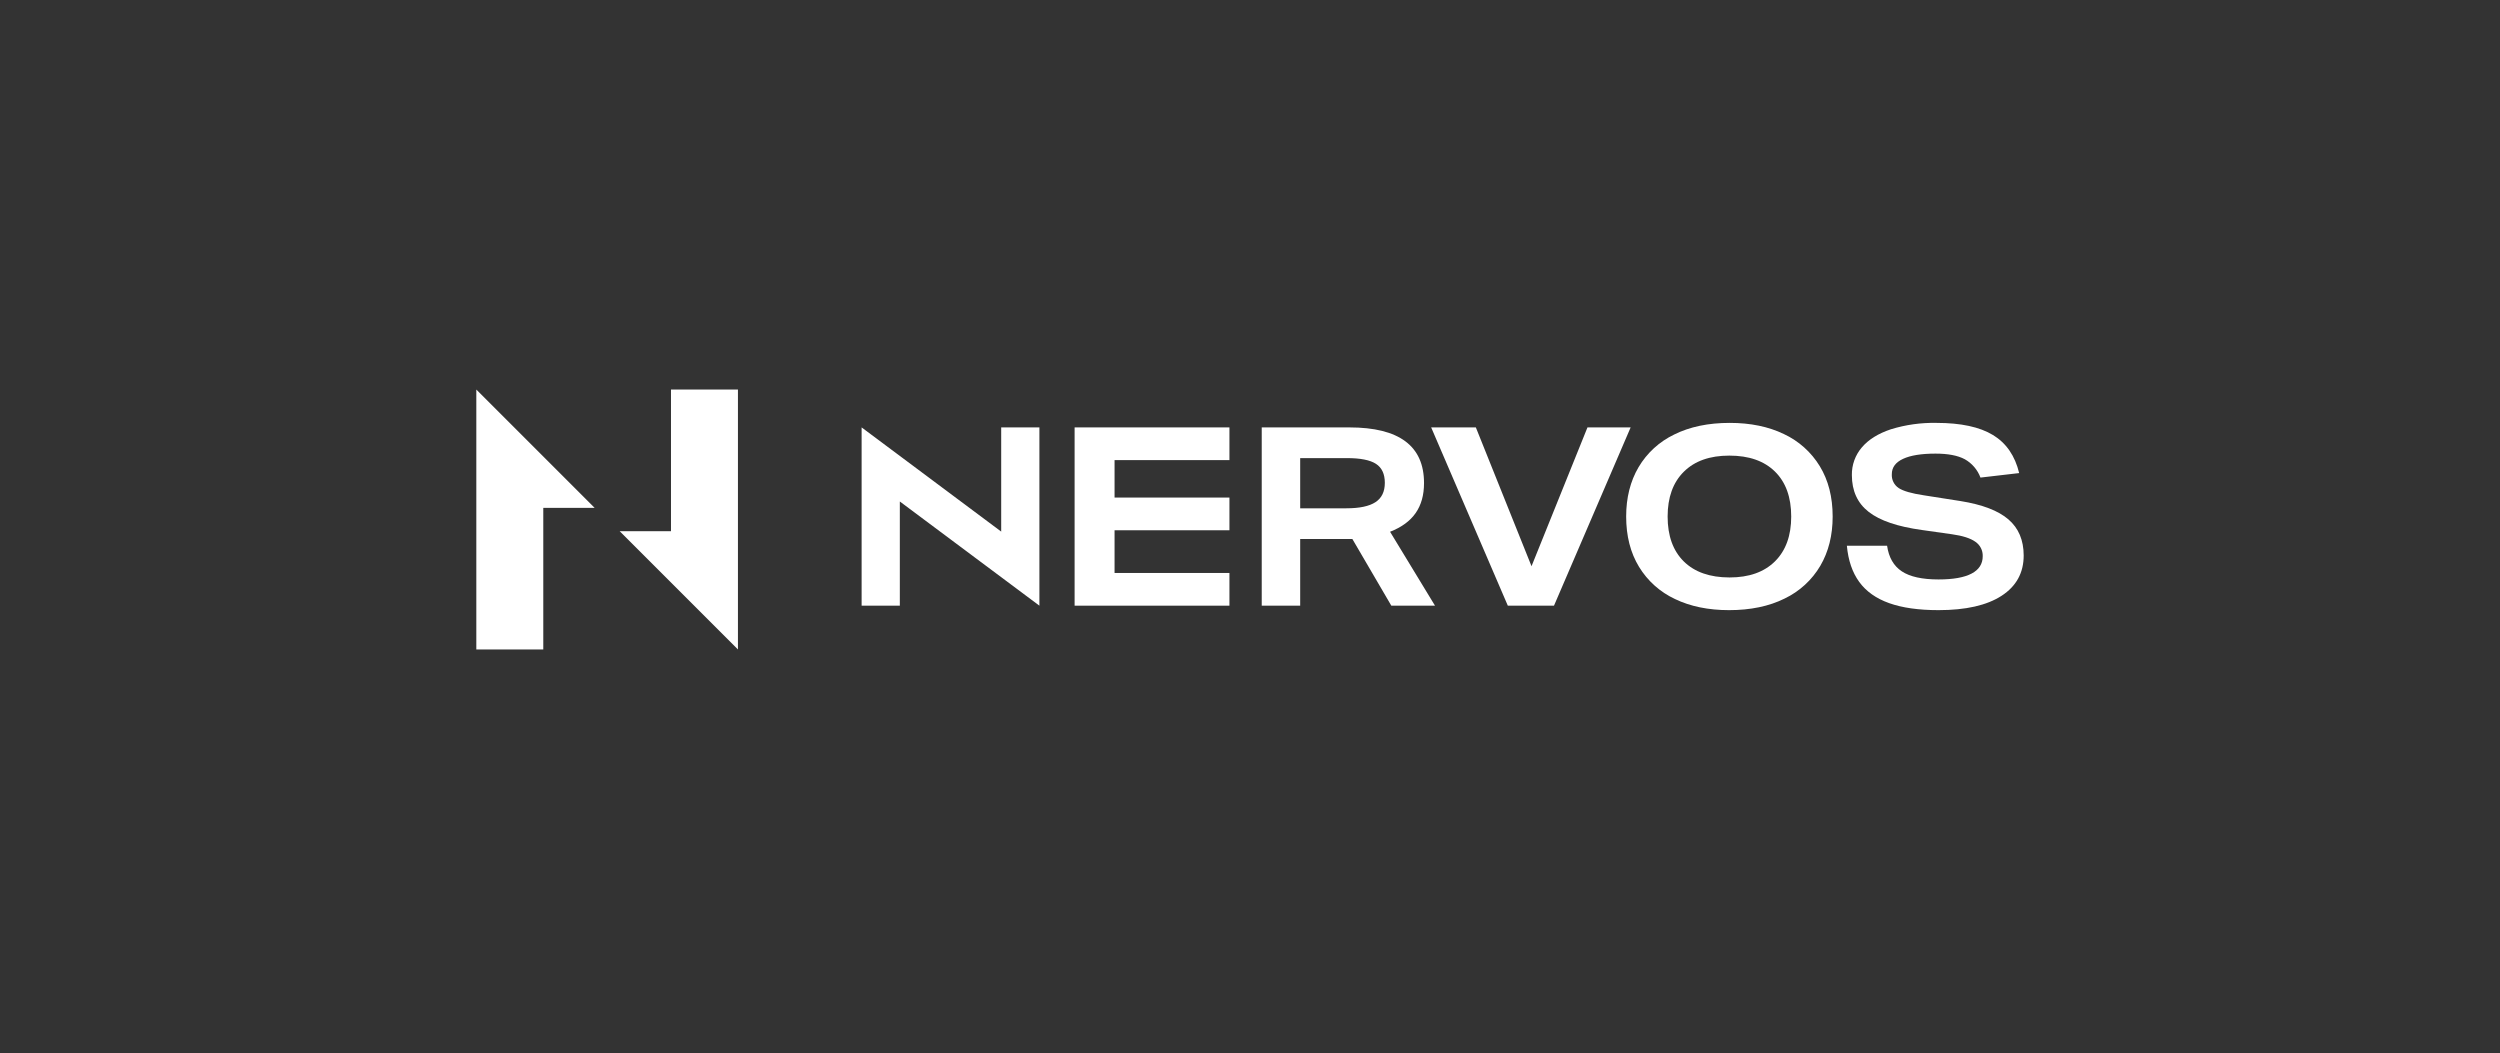 <svg width="159" height="67" viewBox="0 0 159 67" fill="none" xmlns="http://www.w3.org/2000/svg">
<rect x="0" y="0" width="159" height="67" fill="#333333" stroke="none"/>
<path d="M30.294 24.776V41.306H34.553V32.299H37.817L30.294 24.776Z" fill="white"/>
<path d="M42.675 24.776V33.783H39.41L46.933 41.306V24.776H42.675Z" fill="white"/>
<path d="M63.676 27.183V33.809L54.799 27.183V38.521H57.229V31.895L66.106 38.521V27.183H63.676Z" fill="white"/>
<path d="M68.345 38.521V27.183H78.192V29.263H70.886V31.645H78.192V33.725H70.886V36.441H78.192V38.521H68.345Z" fill="white"/>
<path d="M95.897 38.521L91.022 27.183H93.864L97.405 36.011L100.963 27.183H103.709L98.834 38.521H95.897Z" fill="white"/>
<path d="M125.958 30.374C125.773 29.878 125.419 29.464 124.958 29.206C124.512 28.968 123.892 28.85 123.1 28.85C122.199 28.85 121.51 28.961 121.035 29.183C120.559 29.404 120.32 29.728 120.32 30.151C120.308 30.325 120.342 30.499 120.419 30.655C120.495 30.811 120.612 30.944 120.757 31.041C121.048 31.231 121.58 31.385 122.353 31.501L124.687 31.867C126.073 32.089 127.09 32.477 127.736 33.034C128.382 33.59 128.705 34.355 128.706 35.329C128.706 36.43 128.237 37.285 127.3 37.893C126.363 38.501 125.026 38.805 123.29 38.805C122.029 38.805 120.984 38.657 120.154 38.361C119.322 38.065 118.687 37.615 118.247 37.011C117.808 36.407 117.546 35.64 117.461 34.709H120.019C120.124 35.451 120.437 35.994 120.956 36.338C121.474 36.681 122.253 36.853 123.29 36.853C124.221 36.853 124.923 36.728 125.394 36.479C125.865 36.232 126.101 35.863 126.101 35.376C126.107 35.196 126.068 35.016 125.986 34.855C125.904 34.694 125.782 34.557 125.632 34.455C125.32 34.233 124.824 34.073 124.147 33.979L122.241 33.709C120.695 33.497 119.565 33.114 118.851 32.557C118.137 32.002 117.779 31.221 117.779 30.215C117.768 29.569 117.994 28.942 118.415 28.453C118.838 27.955 119.454 27.571 120.264 27.301C121.203 27.012 122.181 26.876 123.163 26.896C124.709 26.896 125.905 27.153 126.752 27.667C127.598 28.18 128.154 28.986 128.419 30.088L125.958 30.374Z" fill="white"/>
<path d="M116.557 32.852C116.557 34.047 116.295 35.093 115.771 35.988C115.238 36.892 114.447 37.616 113.5 38.069C112.511 38.56 111.333 38.805 109.967 38.805C108.654 38.805 107.508 38.57 106.53 38.099C105.582 37.657 104.786 36.945 104.242 36.051C103.697 35.157 103.424 34.09 103.424 32.852C103.424 31.654 103.686 30.609 104.211 29.715C104.745 28.811 105.535 28.087 106.482 27.634C107.472 27.142 108.649 26.895 110.016 26.896C111.327 26.896 112.473 27.132 113.453 27.604C114.401 28.046 115.196 28.759 115.74 29.652C116.285 30.547 116.557 31.613 116.557 32.852V32.852ZM113.921 32.852C113.921 31.623 113.577 30.671 112.889 29.993C112.2 29.315 111.232 28.976 109.983 28.977C108.745 28.977 107.782 29.318 107.092 30.001C106.404 30.683 106.061 31.633 106.061 32.852C106.061 34.08 106.405 35.032 107.092 35.71C107.78 36.386 108.75 36.725 109.999 36.726C111.237 36.726 112.2 36.385 112.889 35.701C113.577 35.018 113.921 34.068 113.921 32.852" fill="white"/>
<path d="M88.488 38.521L86.01 34.28H82.692V38.521H80.246V27.183H85.82C88.986 27.183 90.569 28.363 90.568 30.724C90.568 31.485 90.391 32.12 90.036 32.629C89.682 33.138 89.139 33.535 88.408 33.82L91.266 38.521H88.488ZM85.629 32.328C86.466 32.328 87.082 32.198 87.479 31.938C87.876 31.679 88.075 31.269 88.075 30.708C88.075 30.147 87.887 29.744 87.512 29.501C87.136 29.257 86.519 29.135 85.662 29.136H82.692V32.328H85.629Z" fill="white"/>
</svg>
